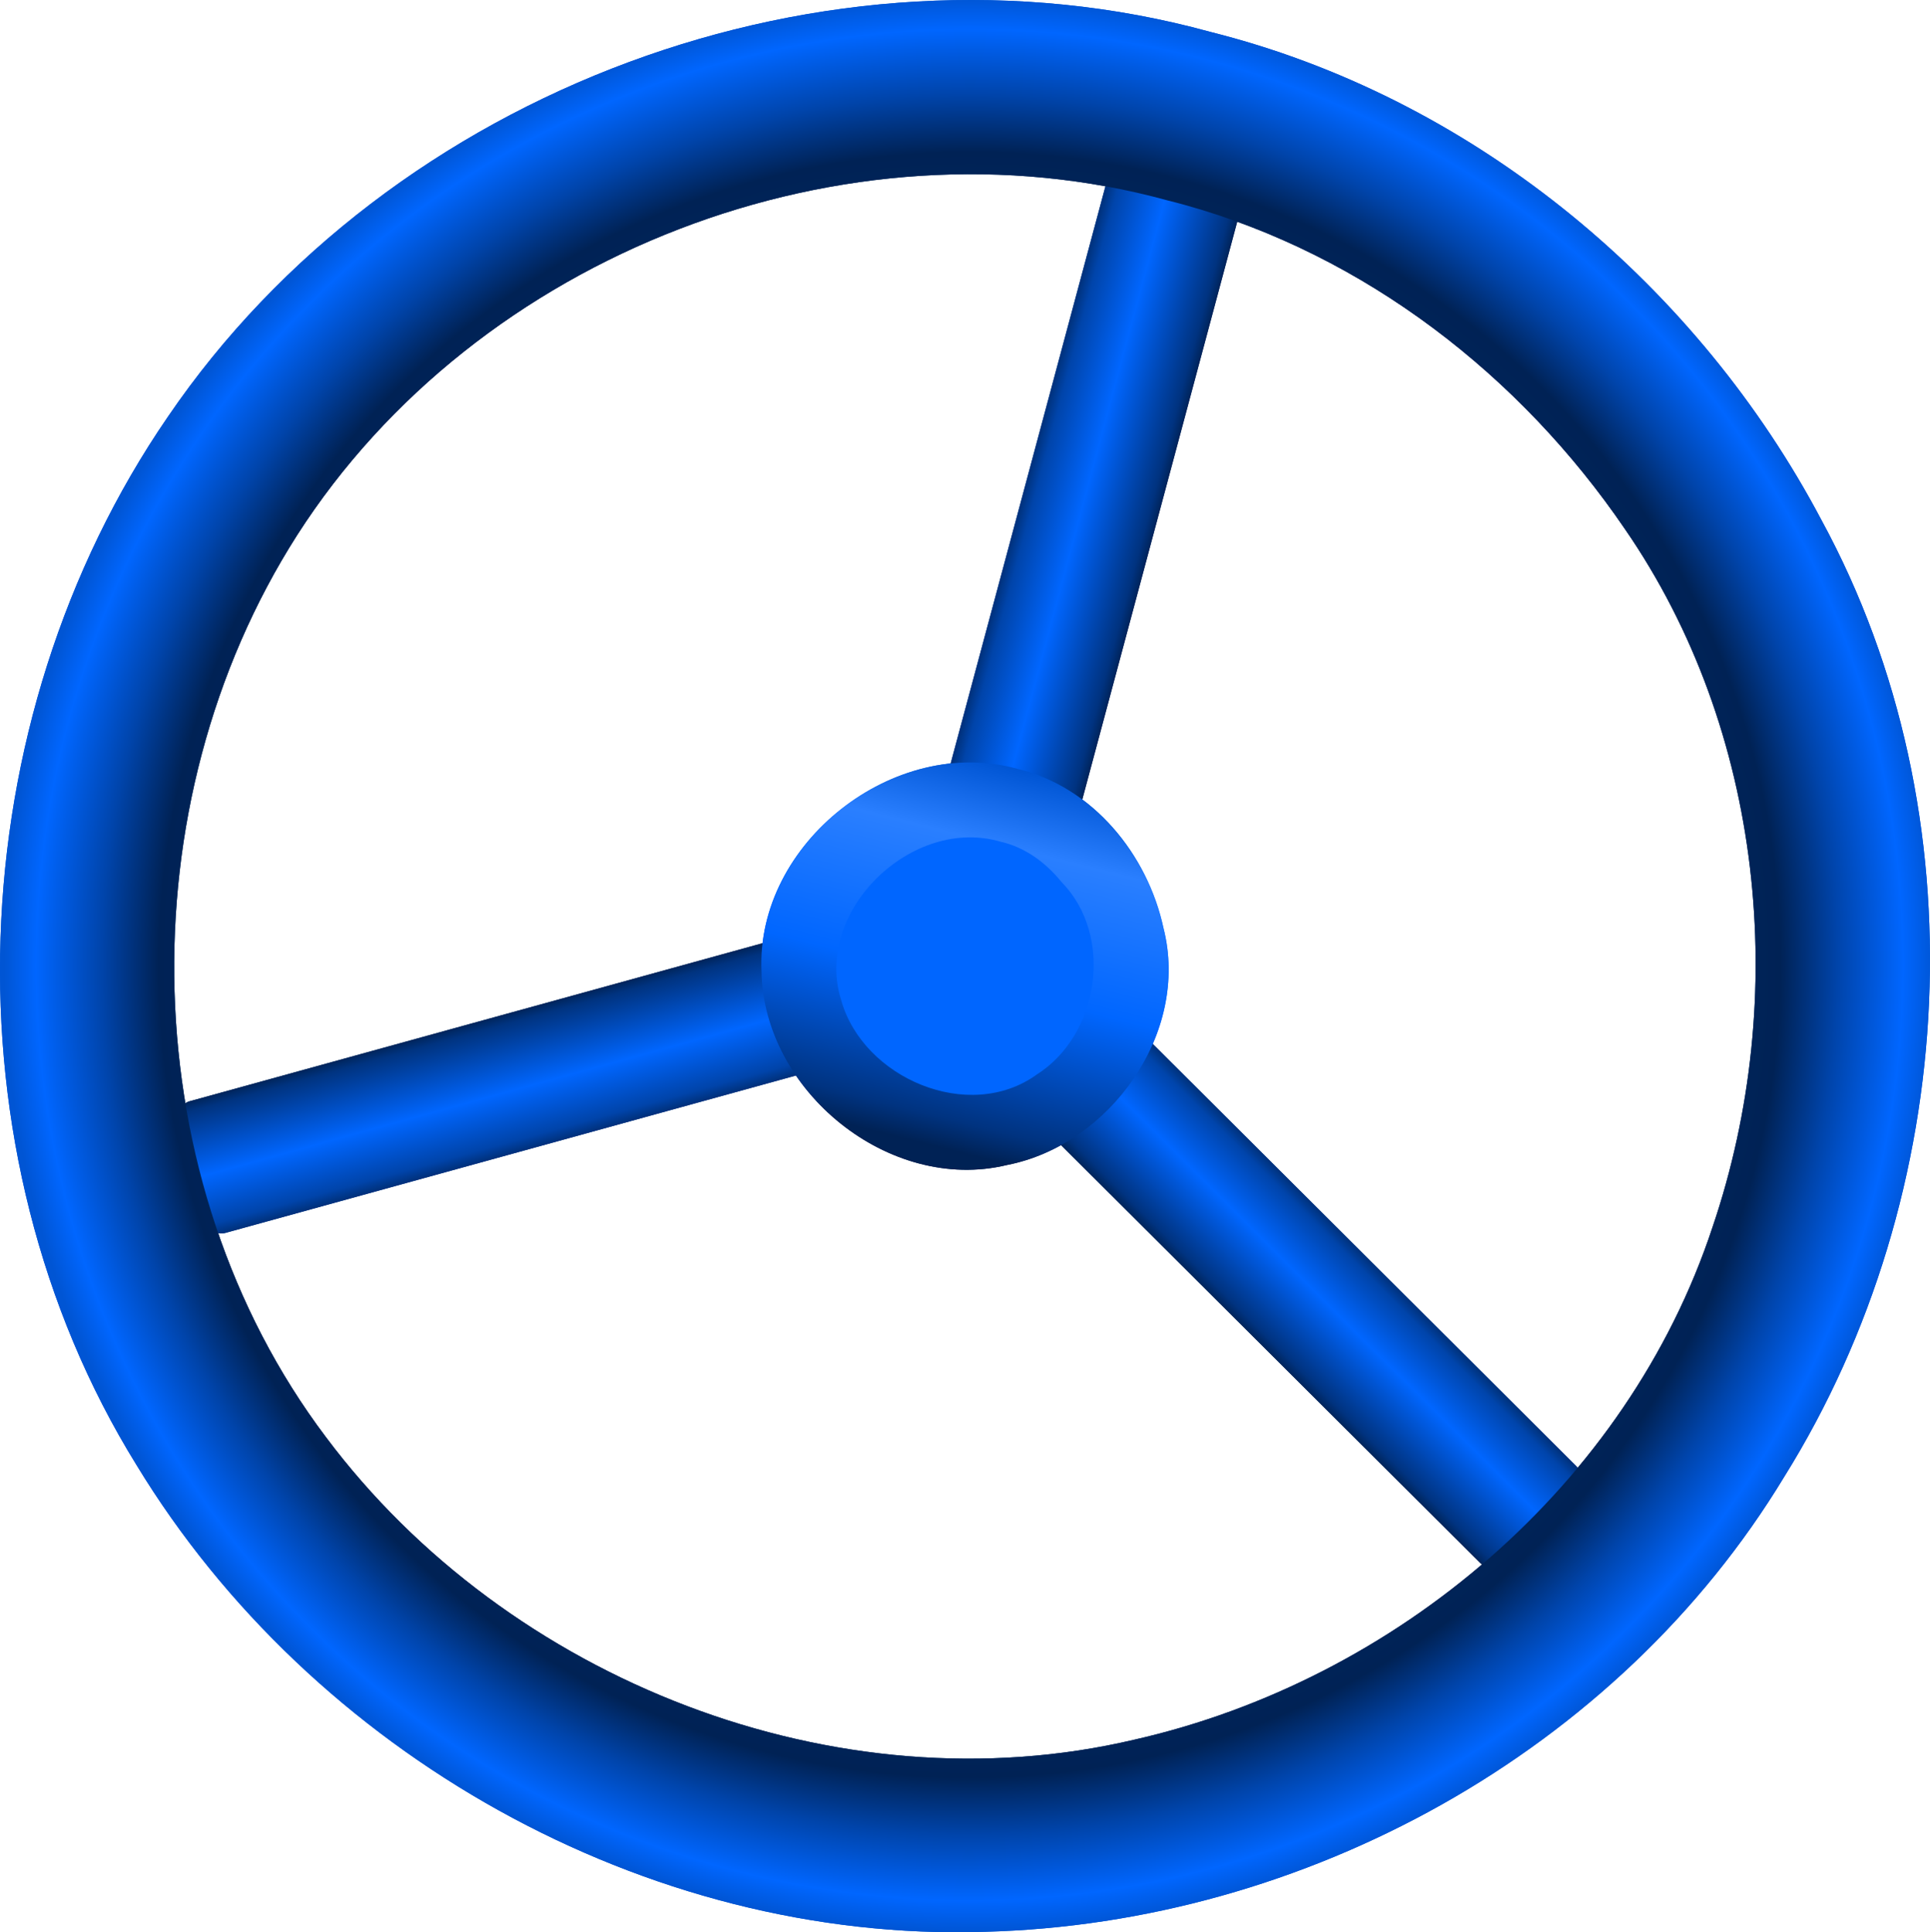 <?xml version="1.0" encoding="UTF-8" standalone="no"?>
<!-- Created with Inkscape (http://www.inkscape.org/) -->
<svg
   xmlns:dc="http://purl.org/dc/elements/1.1/"
   xmlns:cc="http://creativecommons.org/ns#"
   xmlns:rdf="http://www.w3.org/1999/02/22-rdf-syntax-ns#"
   xmlns:svg="http://www.w3.org/2000/svg"
   xmlns="http://www.w3.org/2000/svg"
   xmlns:xlink="http://www.w3.org/1999/xlink"
   xmlns:sodipodi="http://sodipodi.sourceforge.net/DTD/sodipodi-0.dtd"
   xmlns:inkscape="http://www.inkscape.org/namespaces/inkscape"
   width="239.178"
   height="239.494"
   id="svg2"
   sodipodi:version="0.32"
   inkscape:version="0.46+devel"
   sodipodi:docname="valvehandleblue.svg"
   inkscape:output_extension="org.inkscape.output.svg.inkscape"
   version="1.0">
  <defs
     id="defs4">
    <linearGradient
       id="linearGradient3565-6">
      <stop
         id="stop3567-1"
         offset="0"
         style="stop-color:#003380;stop-opacity:1" />
      <stop
         style="stop-color:#0044aa;stop-opacity:1"
         offset="0.077"
         id="stop3569-42" />
      <stop
         id="stop3571-3"
         offset="0.434"
         style="stop-color:#0066ff;stop-opacity:1" />
      <stop
         style="stop-color:#003380;stop-opacity:1"
         offset="0.916"
         id="stop3573-2" />
      <stop
         id="stop3575-2"
         offset="1"
         style="stop-color:#002255;stop-opacity:1" />
    </linearGradient>
    <linearGradient
       id="linearGradient3947-5">
      <stop
         style="stop-color:#0044aa;stop-opacity:1;"
         offset="0"
         id="stop3949-7" />
      <stop
         id="stop3955-6"
         offset="0.84"
         style="stop-color:#002255;stop-opacity:1" />
      <stop
         style="stop-color:#0044aa;stop-opacity:1"
         offset="0.899"
         id="stop3957-1" />
      <stop
         id="stop3959-8"
         offset="0.967"
         style="stop-color:#0066ff;stop-opacity:1" />
      <stop
         style="stop-color:#0055d4;stop-opacity:1"
         offset="1"
         id="stop3951-9" />
    </linearGradient>
    <linearGradient
       id="linearGradient4056-7">
      <stop
         id="stop4058-9"
         offset="0"
         style="stop-color:#002255;stop-opacity:1" />
      <stop
         style="stop-color:#003380;stop-opacity:1"
         offset="0.077"
         id="stop4060-5" />
      <stop
         id="stop4062-4"
         offset="0.434"
         style="stop-color:#0066ff;stop-opacity:1" />
      <stop
         style="stop-color:#2a7fff;stop-opacity:1"
         offset="0.798"
         id="stop4064-3" />
      <stop
         id="stop4066-1"
         offset="1"
         style="stop-color:#0055d4;stop-opacity:1" />
    </linearGradient>
    <linearGradient
       inkscape:collect="always"
       xlink:href="#linearGradient3565-6"
       id="linearGradient2990"
       gradientUnits="userSpaceOnUse"
       gradientTransform="matrix(0.385,0,0,0.385,-550.686,-721.532)"
       x1="1118.239"
       y1="374.045"
       x2="1162.18"
       y2="374.045" />
    <linearGradient
       inkscape:collect="always"
       xlink:href="#linearGradient3565-6"
       id="linearGradient2992"
       gradientUnits="userSpaceOnUse"
       gradientTransform="matrix(0.385,0,0,0.385,-839.219,159.792)"
       x1="1118.239"
       y1="374.045"
       x2="1162.18"
       y2="374.045" />
    <linearGradient
       inkscape:collect="always"
       xlink:href="#linearGradient3565-6"
       id="linearGradient2994"
       gradientUnits="userSpaceOnUse"
       gradientTransform="matrix(0.385,0,0,0.385,71.659,-32.348)"
       x1="1118.239"
       y1="374.045"
       x2="1162.18"
       y2="374.045" />
    <radialGradient
       inkscape:collect="always"
       xlink:href="#linearGradient3947-5"
       id="radialGradient2996"
       gradientUnits="userSpaceOnUse"
       gradientTransform="matrix(0.113,-0.369,0.368,0.113,131.744,655.596)"
       cx="1142.857"
       cy="515.219"
       fx="1142.857"
       fy="515.219"
       r="310.765" />
    <linearGradient
       inkscape:collect="always"
       xlink:href="#linearGradient4056-7"
       id="linearGradient2998"
       gradientUnits="userSpaceOnUse"
       gradientTransform="matrix(0.372,9.9592443e-2,-9.9592443e-2,0.372,77.684,-12.668)"
       x1="1133.391"
       y1="573.55"
       x2="1131.371"
       y2="449.29" />
    <linearGradient
       inkscape:collect="always"
       xlink:href="#linearGradient3565-6"
       id="linearGradient3000"
       gradientUnits="userSpaceOnUse"
       gradientTransform="matrix(0.385,0,0,0.385,-550.686,-721.532)"
       x1="1118.239"
       y1="374.045"
       x2="1162.18"
       y2="374.045" />
    <linearGradient
       inkscape:collect="always"
       xlink:href="#linearGradient3565-6"
       id="linearGradient3002"
       gradientUnits="userSpaceOnUse"
       gradientTransform="matrix(0.385,0,0,0.385,-839.219,159.792)"
       x1="1118.239"
       y1="374.045"
       x2="1162.18"
       y2="374.045" />
    <linearGradient
       inkscape:collect="always"
       xlink:href="#linearGradient3565-6"
       id="linearGradient3004"
       gradientUnits="userSpaceOnUse"
       gradientTransform="matrix(0.385,0,0,0.385,71.659,-32.348)"
       x1="1118.239"
       y1="374.045"
       x2="1162.18"
       y2="374.045" />
    <radialGradient
       inkscape:collect="always"
       xlink:href="#linearGradient3947-5"
       id="radialGradient3006"
       gradientUnits="userSpaceOnUse"
       gradientTransform="matrix(0.113,-0.369,0.368,0.113,131.744,655.596)"
       cx="1142.857"
       cy="515.219"
       fx="1142.857"
       fy="515.219"
       r="310.765" />
    <linearGradient
       inkscape:collect="always"
       xlink:href="#linearGradient4056-7"
       id="linearGradient3008"
       gradientUnits="userSpaceOnUse"
       gradientTransform="matrix(0.372,9.9592443e-2,-9.9592443e-2,0.372,77.684,-12.668)"
       x1="1133.391"
       y1="573.55"
       x2="1131.371"
       y2="449.29" />
  </defs>
  <sodipodi:namedview
     id="base"
     pagecolor="#ffffff"
     bordercolor="#666666"
     borderopacity="1.0"
     gridtolerance="10000"
     guidetolerance="10"
     objecttolerance="10"
     inkscape:pageopacity="0.0"
     inkscape:pageshadow="2"
     inkscape:zoom="2.2088257"
     inkscape:cx="119.58875"
     inkscape:cy="119.74689"
     inkscape:document-units="px"
     inkscape:current-layer="layer1"
     showgrid="false"
     inkscape:window-width="1280"
     inkscape:window-height="744"
     inkscape:window-x="-4"
     inkscape:window-y="-4"
     showguides="true"
     inkscape:guide-bbox="true" />
  <g
     inkscape:label="Layer 1"
     inkscape:groupmode="layer"
     id="layer1"
     transform="translate(-160.197,-282.32)">
    <g
       id="g2974"
       inkscape:label="{&quot;attr&quot;:&quot;clone&quot;,&quot;map&quot;:[&quot;%s=tagName&quot;]}">
      <g
         id="g2823-3"
         inkscape:label="{&quot;attr&quot;:&quot;opac&quot;,&quot;max&quot;:&quot;1&quot;,&quot;min&quot;:&quot;0&quot;,&quot;tag&quot;:&quot;%s&quot;},{&quot;attr&quot;:&quot;rotate&quot;,&quot;max&quot;:&quot;59&quot;,&quot;min&quot;:&quot;0&quot;,&quot;tag&quot;:&quot;app.currentTime.second&quot;}"
         transform="translate(-170.138,109.806)">
        <rect
           inkscape:transform-center-x="-114.25324"
           transform="matrix(-0.706,0.708,-0.708,-0.706,0,0)"
           style="fill:url(#linearGradient2990);fill-opacity:1;fill-rule:nonzero;stroke:none"
           id="rect3973-3"
           width="16.91"
           height="98.348"
           x="-120.364"
           y="-624.433"
           rx="1.964"
           ry="1.964"
           inkscape:transform-center-y="65.756913" />
        <rect
           inkscape:transform-center-y="66.748731"
           ry="1.964"
           rx="1.964"
           y="256.89"
           x="-408.897"
           height="98.348"
           width="16.91"
           id="rect3977-4"
           style="fill:url(#linearGradient2992);fill-opacity:1;fill-rule:nonzero;stroke:none"
           transform="matrix(-0.266,-0.964,0.964,-0.266,0,0)"
           inkscape:transform-center-x="113.67665" />
        <rect
           transform="matrix(0.966,0.259,-0.259,0.966,0,0)"
           inkscape:transform-center-y="-131.8249"
           ry="1.964"
           rx="1.964"
           y="64.751"
           x="501.981"
           height="98.348"
           width="16.91"
           id="rect3961-1"
           style="fill:url(#linearGradient2994);fill-opacity:1;fill-rule:nonzero;stroke:none" />
        <path
           id="path3517-1"
           d="m 481.795,176.846 c -0.505,-0.134 -1.006,-0.266 -1.513,-0.393 -47.51,-13.039 -101.532,7.167 -129.141,47.717 -25.974,37.819 -28.04,90.914 -3.878,129.945 21.707,35.696 63.016,59.178 105.092,57.838 39.64,-1.016 78.454,-22.276 99.098,-56.402 21.873,-35.078 24.435,-82.116 4.623,-118.553 -15.276,-28.92 -42.456,-51.71 -74.281,-60.153 z m -4.613,21.074 c 22.317,6.201 41.578,21.156 54.525,40.168 17.146,24.856 20.54,58.017 10.85,86.545 -10.536,31.917 -39.186,56.135 -71.619,63.503 -36.906,8.711 -77.659,-7.353 -100.21,-37.494 -23.924,-31.744 -24.917,-78.352 -3.576,-111.787 22.301,-34.843 67.91,-52.48 107.856,-41.506 0.726,0.182 1.455,0.37 2.175,0.57 z"
           style="fill:url(#radialGradient2996);fill-opacity:1;stroke:none" />
        <path
           id="path3640-3"
           d="m 456.442,267.816 c -15.269,-4.267 -32.422,9.169 -31.739,25.058 0.216,14.845 15.822,27.567 30.423,24.041 12.781,-2.498 22.701,-16.408 19.396,-29.364 -1.957,-9.116 -8.762,-17.521 -18.081,-19.734 z"
           style="fill:url(#linearGradient2998);fill-opacity:1;stroke:none" />
        <path
           id="path3852-8"
           d="m 454.388,276.855 c -11.005,-3.27 -23.301,8.589 -19.804,19.643 2.726,9.679 15.844,15.263 24.226,9.205 7.765,-4.91 9.624,-17.203 3.062,-23.88 -1.918,-2.37 -4.492,-4.285 -7.483,-4.968 z"
           style="fill:#0066ff;stroke:none" />
      </g>
      <g
         transform="translate(-170.138,109.806)"
         inkscape:label="{&quot;attr&quot;:&quot;opac&quot;,&quot;max&quot;:&quot;0&quot;,&quot;min&quot;:&quot;1&quot;,&quot;tag&quot;:&quot;%s&quot;},{&quot;attr&quot;:&quot;rotate&quot;,&quot;max&quot;:&quot;0&quot;,&quot;min&quot;:&quot;59&quot;,&quot;tag&quot;:&quot;app.currentTime.second&quot;}"
         id="g2671-7">
        <rect
           inkscape:transform-center-y="65.756913"
           ry="1.964"
           rx="1.964"
           y="-624.433"
           x="-120.364"
           height="98.348"
           width="16.91"
           id="rect2673-4"
           style="fill:url(#linearGradient3000);fill-opacity:1;fill-rule:nonzero;stroke:none"
           transform="matrix(-0.706,0.708,-0.708,-0.706,0,0)"
           inkscape:transform-center-x="-114.25324" />
        <rect
           inkscape:transform-center-x="113.67665"
           transform="matrix(-0.266,-0.964,0.964,-0.266,0,0)"
           style="fill:url(#linearGradient3002);fill-opacity:1;fill-rule:nonzero;stroke:none"
           id="rect2675-2"
           width="16.91"
           height="98.348"
           x="-408.897"
           y="256.89"
           rx="1.964"
           ry="1.964"
           inkscape:transform-center-y="66.748731" />
        <rect
           style="fill:url(#linearGradient3004);fill-opacity:1;fill-rule:nonzero;stroke:none"
           id="rect2677-7"
           width="16.91"
           height="98.348"
           x="501.981"
           y="64.751"
           rx="1.964"
           ry="1.964"
           inkscape:transform-center-y="-131.8249"
           transform="matrix(0.966,0.259,-0.259,0.966,0,0)" />
        <path
           style="fill:url(#radialGradient3006);fill-opacity:1;stroke:none"
           d="m 481.795,176.846 c -0.505,-0.134 -1.006,-0.266 -1.513,-0.393 -47.51,-13.039 -101.532,7.167 -129.141,47.717 -25.974,37.819 -28.04,90.914 -3.878,129.945 21.707,35.696 63.016,59.178 105.092,57.838 39.64,-1.016 78.454,-22.276 99.098,-56.402 21.873,-35.078 24.435,-82.116 4.623,-118.553 -15.276,-28.92 -42.456,-51.71 -74.281,-60.153 z m -4.613,21.074 c 22.317,6.201 41.578,21.156 54.525,40.168 17.146,24.856 20.54,58.017 10.85,86.545 -10.536,31.917 -39.186,56.135 -71.619,63.503 -36.906,8.711 -77.659,-7.353 -100.21,-37.494 -23.924,-31.744 -24.917,-78.352 -3.576,-111.787 22.301,-34.843 67.91,-52.48 107.856,-41.506 0.726,0.182 1.455,0.37 2.175,0.57 z"
           id="path2679-7" />
        <path
           style="fill:url(#linearGradient3008);fill-opacity:1;stroke:none"
           d="m 456.442,267.816 c -15.269,-4.267 -32.422,9.169 -31.739,25.058 0.216,14.845 15.822,27.567 30.423,24.041 12.781,-2.498 22.701,-16.408 19.396,-29.364 -1.957,-9.116 -8.762,-17.521 -18.081,-19.734 z"
           id="path2681-9" />
        <path
           style="fill:#0066ff;stroke:none"
           d="m 454.388,276.855 c -11.005,-3.27 -23.301,8.589 -19.804,19.643 2.726,9.679 15.844,15.263 24.226,9.205 7.765,-4.91 9.624,-17.203 3.062,-23.88 -1.918,-2.37 -4.492,-4.285 -7.483,-4.968 z"
           id="path2683-3" />
      </g>
    </g>
  </g>
</svg>
